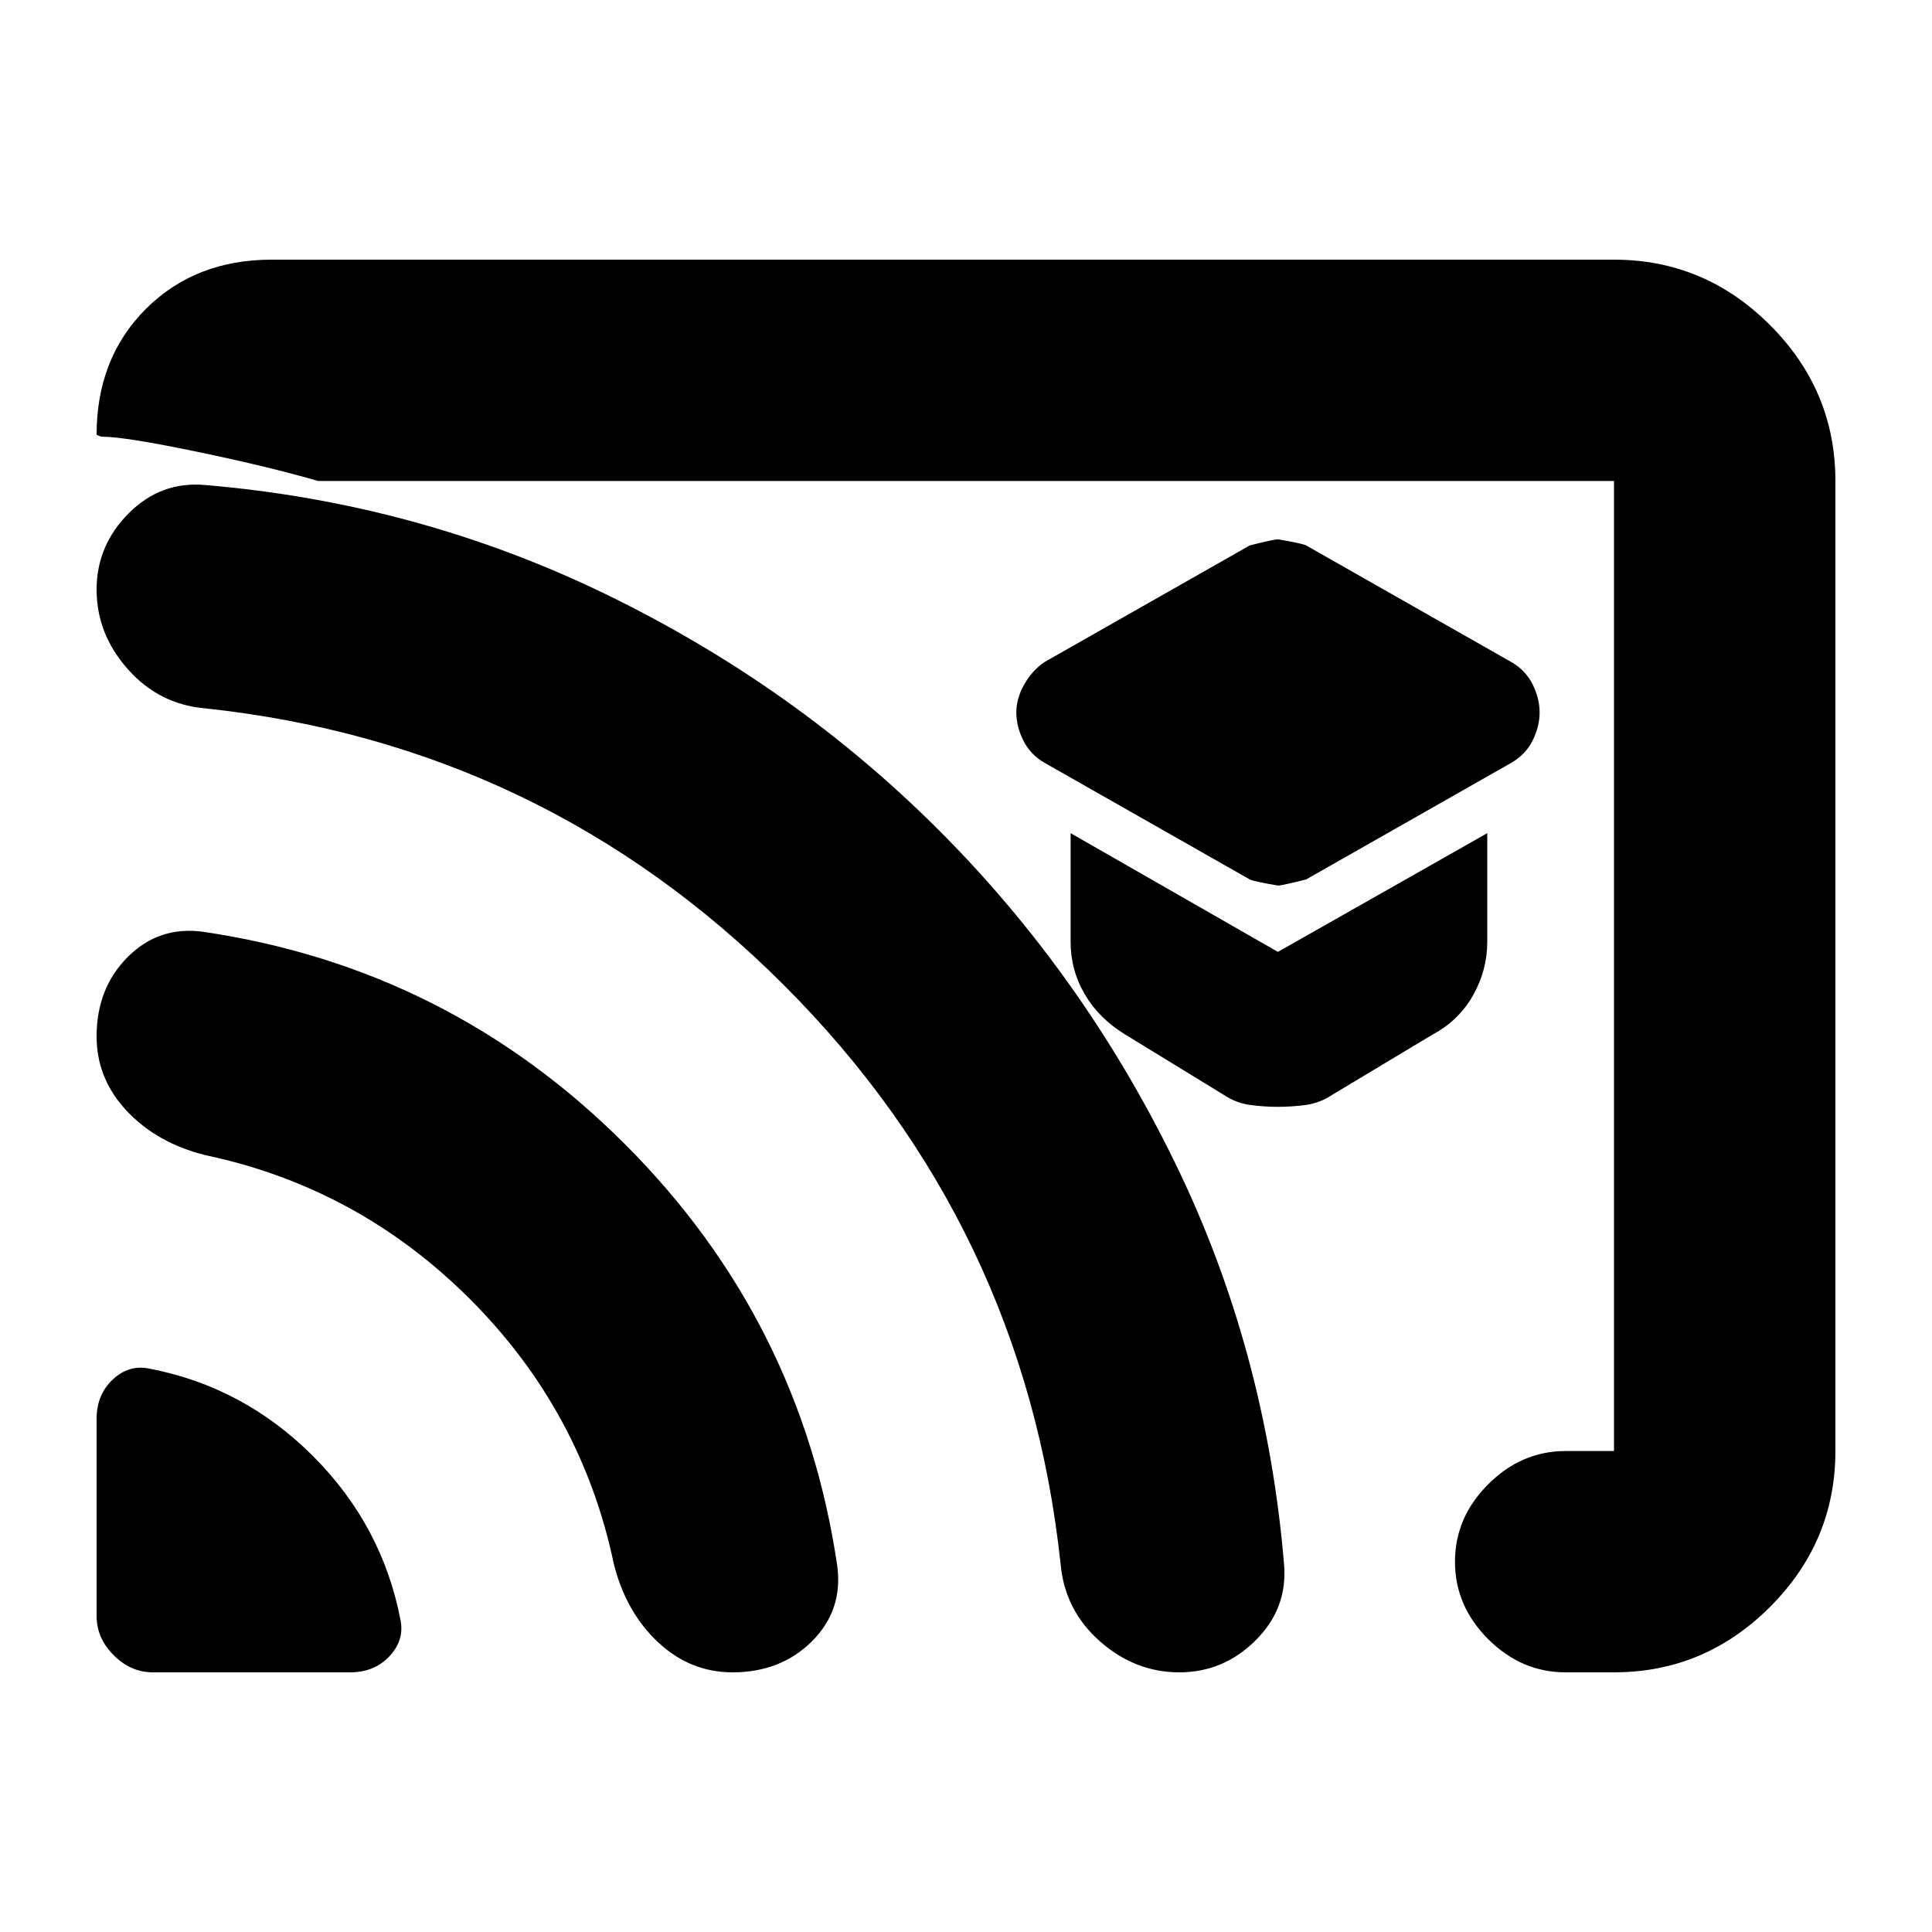 <svg xmlns="http://www.w3.org/2000/svg" height="20" width="20"><path d="M13.229 9.167q.042 0 .292-.063l2.125-1.208q.146-.084.219-.229.073-.146.073-.292t-.073-.292q-.073-.145-.219-.229l-2.125-1.208q-.042-.021-.292-.063-.041 0-.291.063l-2.126 1.208q-.124.084-.208.229-.083.146-.083.292t.073.292q.073.145.218.229l2.126 1.208q.041.021.291.063Zm0 2.291q.146 0 .292-.02.146-.021.271-.105l1.041-.625q.271-.146.417-.406.146-.26.146-.552V8.625l-2.167 1.229-2.146-1.229V9.75q0 .292.146.542.146.25.417.416l1.021.625q.125.084.271.105.145.02.291.02ZM2.812 2.688h13.896q.938 0 1.615.677T19 4.979v10.042q0 .937-.677 1.614t-1.615.677h-.5q-.458 0-.802-.343-.344-.344-.344-.802 0-.459.344-.802.344-.344.802-.344h.5V4.979H3.292q-.5-.146-1.25-.302t-.98-.156q-.02 0-.041-.011L1 4.5q0-.792.51-1.302.511-.51 1.302-.51ZM1.583 17.312h2.042q.25 0 .406-.166.157-.167.115-.375-.188-.979-.906-1.698-.719-.719-1.698-.906-.209-.042-.375.114-.167.157-.167.407v2.041q0 .229.177.406.177.177.406.177Zm6 0q.5 0 .823-.322.323-.323.261-.782-.375-2.541-2.198-4.364T2.104 9.646q-.458-.063-.781.26T1 10.729q0 .438.312.771.313.333.813.458 1.583.334 2.74 1.49 1.156 1.156 1.489 2.74.125.5.458.812.334.312.771.312Zm4.625 0q.459 0 .792-.333t.292-.791q-.188-2.23-1.136-4.167-.948-1.938-2.437-3.427-1.49-1.49-3.438-2.438-1.948-.948-4.156-1.135-.458-.042-.792.292Q1 5.646 1 6.104t.323.823q.323.365.802.406 3.5.375 5.99 2.865 2.489 2.49 2.864 5.99.042.479.406.802.365.322.823.322Zm-3.354-6.937Z"/></svg>
